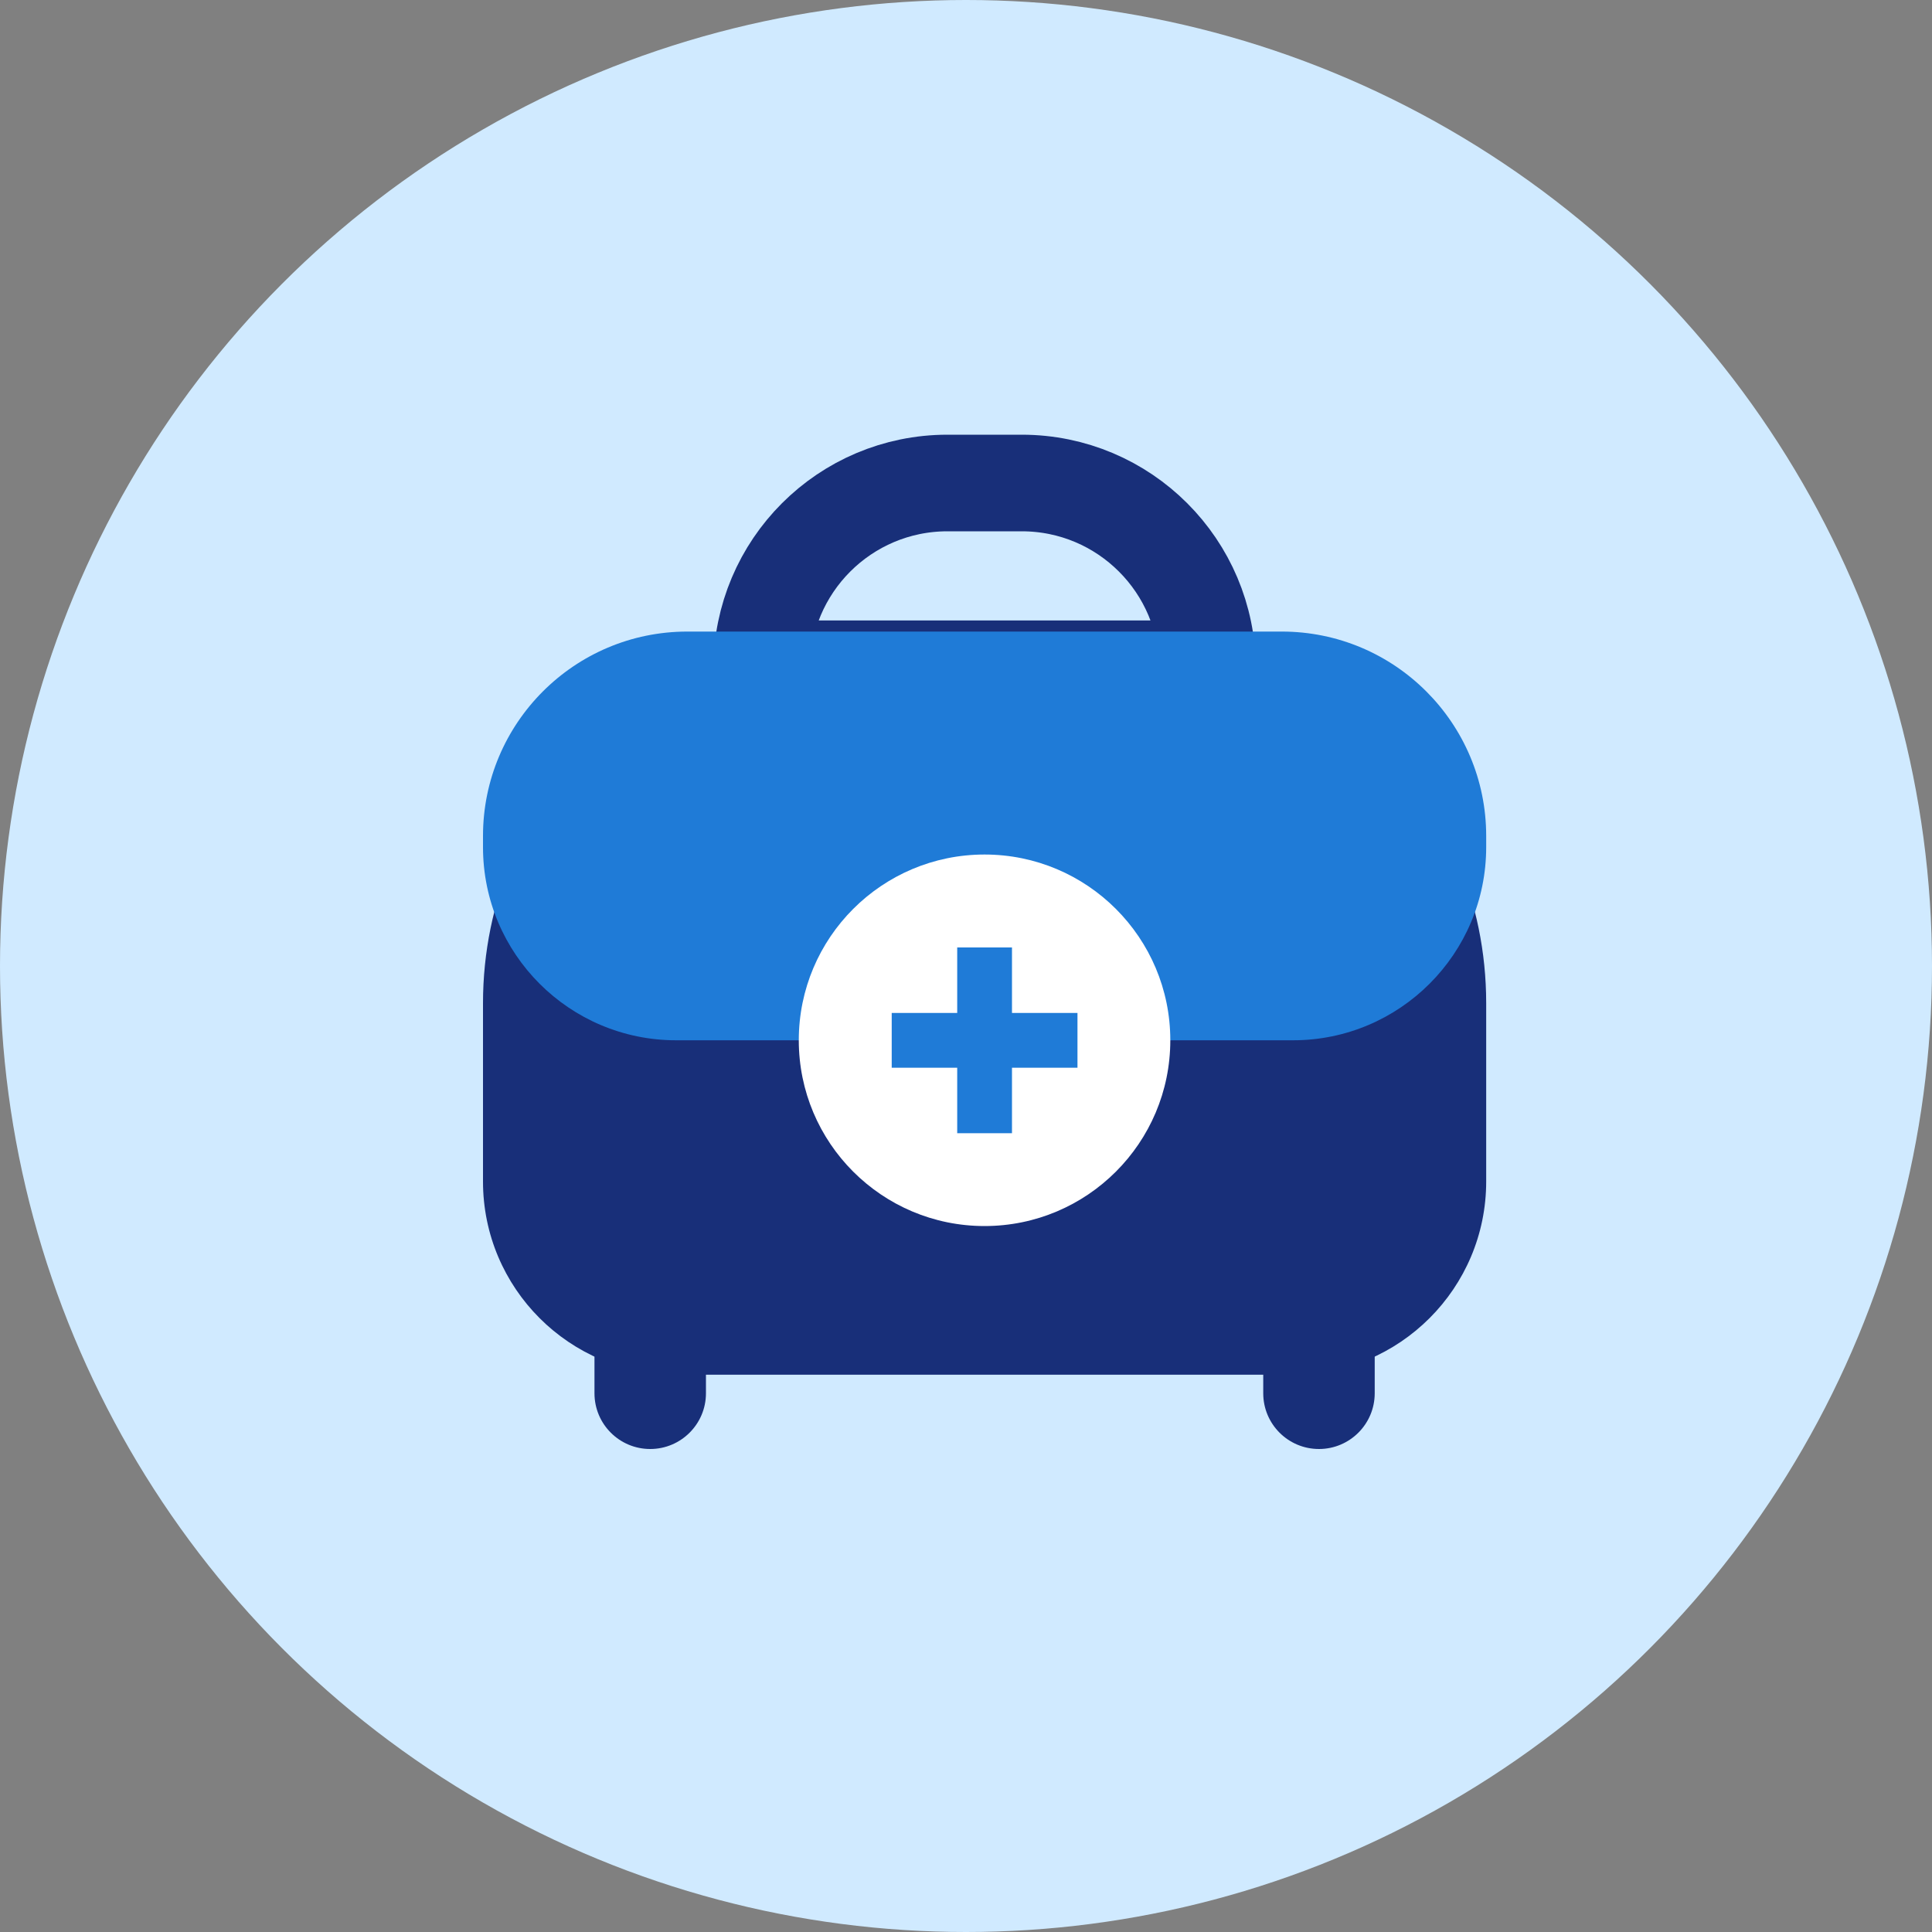 <?xml version="1.0" encoding="UTF-8"?>
<svg width="20px" height="20px" viewBox="0 0 20 20" version="1.1" xmlns="http://www.w3.org/2000/svg" xmlns:xlink="http://www.w3.org/1999/xlink">
    <rect x="0" y="0" width="20" height="20" fill="#808080" stroke="none"/>
    <!-- Generator: Sketch 52.6 (67491) - http://www.bohemiancoding.com/sketch -->
    <title>Group 141</title>
    <desc>Created with Sketch.</desc>
    <g id="Page-1" stroke="none" stroke-width="1" fill="none" fill-rule="evenodd">
        <g id="Group-141">
            <circle id="Oval-Copy-8" fill="#D0EAFF" fill-rule="nonzero" cx="10" cy="10" r="10"></circle>
            <g id="Medical-Copy" transform="translate(5, 5)">
                <path d="M1.154,9.038 L2.308,9.038 L2.308,9.423 C2.308,9.742 2.049,10 1.731,10 L1.731,10 C1.412,10 1.154,9.742 1.154,9.423 L1.154,9.038 Z" id="Rectangle-153" fill="#182F79"></path>
                <path d="M8.077,9.038 L9.231,9.038 L9.231,9.423 C9.231,9.742 8.972,10 8.654,10 L8.654,10 C8.335,10 8.077,9.742 8.077,9.423 L8.077,9.038 Z" id="Rectangle-153-Copy" fill="#182F79"></path>
                <path d="M4.808,0 L5.577,-6.66133815e-16 C6.639,-8.61235858e-16 7.5,0.861 7.5,1.923 L2.885,1.923 L2.885,1.923 C2.885,0.861 3.746,1.95102044e-16 4.808,0 Z" id="Rectangle-152" stroke="#182F79"></path>
                <path d="M3.846,1.538 L6.538,1.538 C8.663,1.538 10.385,3.26 10.385,5.385 L10.385,7.231 C10.385,8.335 9.489,9.231 8.385,9.231 L2,9.231 C0.895,9.231 1.3527075e-16,8.335 0,7.231 L0,5.385 C-2.60136058e-16,3.26 1.722,1.538 3.846,1.538 Z" id="Rectangle-151" fill="#182F79"></path>
                <path d="M2.115,1.538 L8.269,1.538 C9.438,1.538 10.385,2.486 10.385,3.654 L10.385,3.769 C10.385,4.874 9.489,5.769 8.385,5.769 L2,5.769 C0.895,5.769 1.3527075e-16,4.874 0,3.769 L0,3.654 C-1.43074832e-16,2.486 0.947,1.538 2.115,1.538 Z" id="Rectangle-151-Copy" fill="#1F7BD7"></path>
                <circle id="Oval-14" fill="#FFFFFF" cx="5.192" cy="5.769" r="1.923"></circle>
                <path d="M5.476,5.486 L6.154,5.486 L6.154,6.053 L5.476,6.053 L5.476,6.731 L4.909,6.731 L4.909,6.053 L4.231,6.053 L4.231,5.486 L4.909,5.486 L4.909,4.808 L5.476,4.808 L5.476,5.486 Z" id="Combined-Shape" fill="#1F7BD7"></path>
            </g>
        </g>
    </g>
</svg>